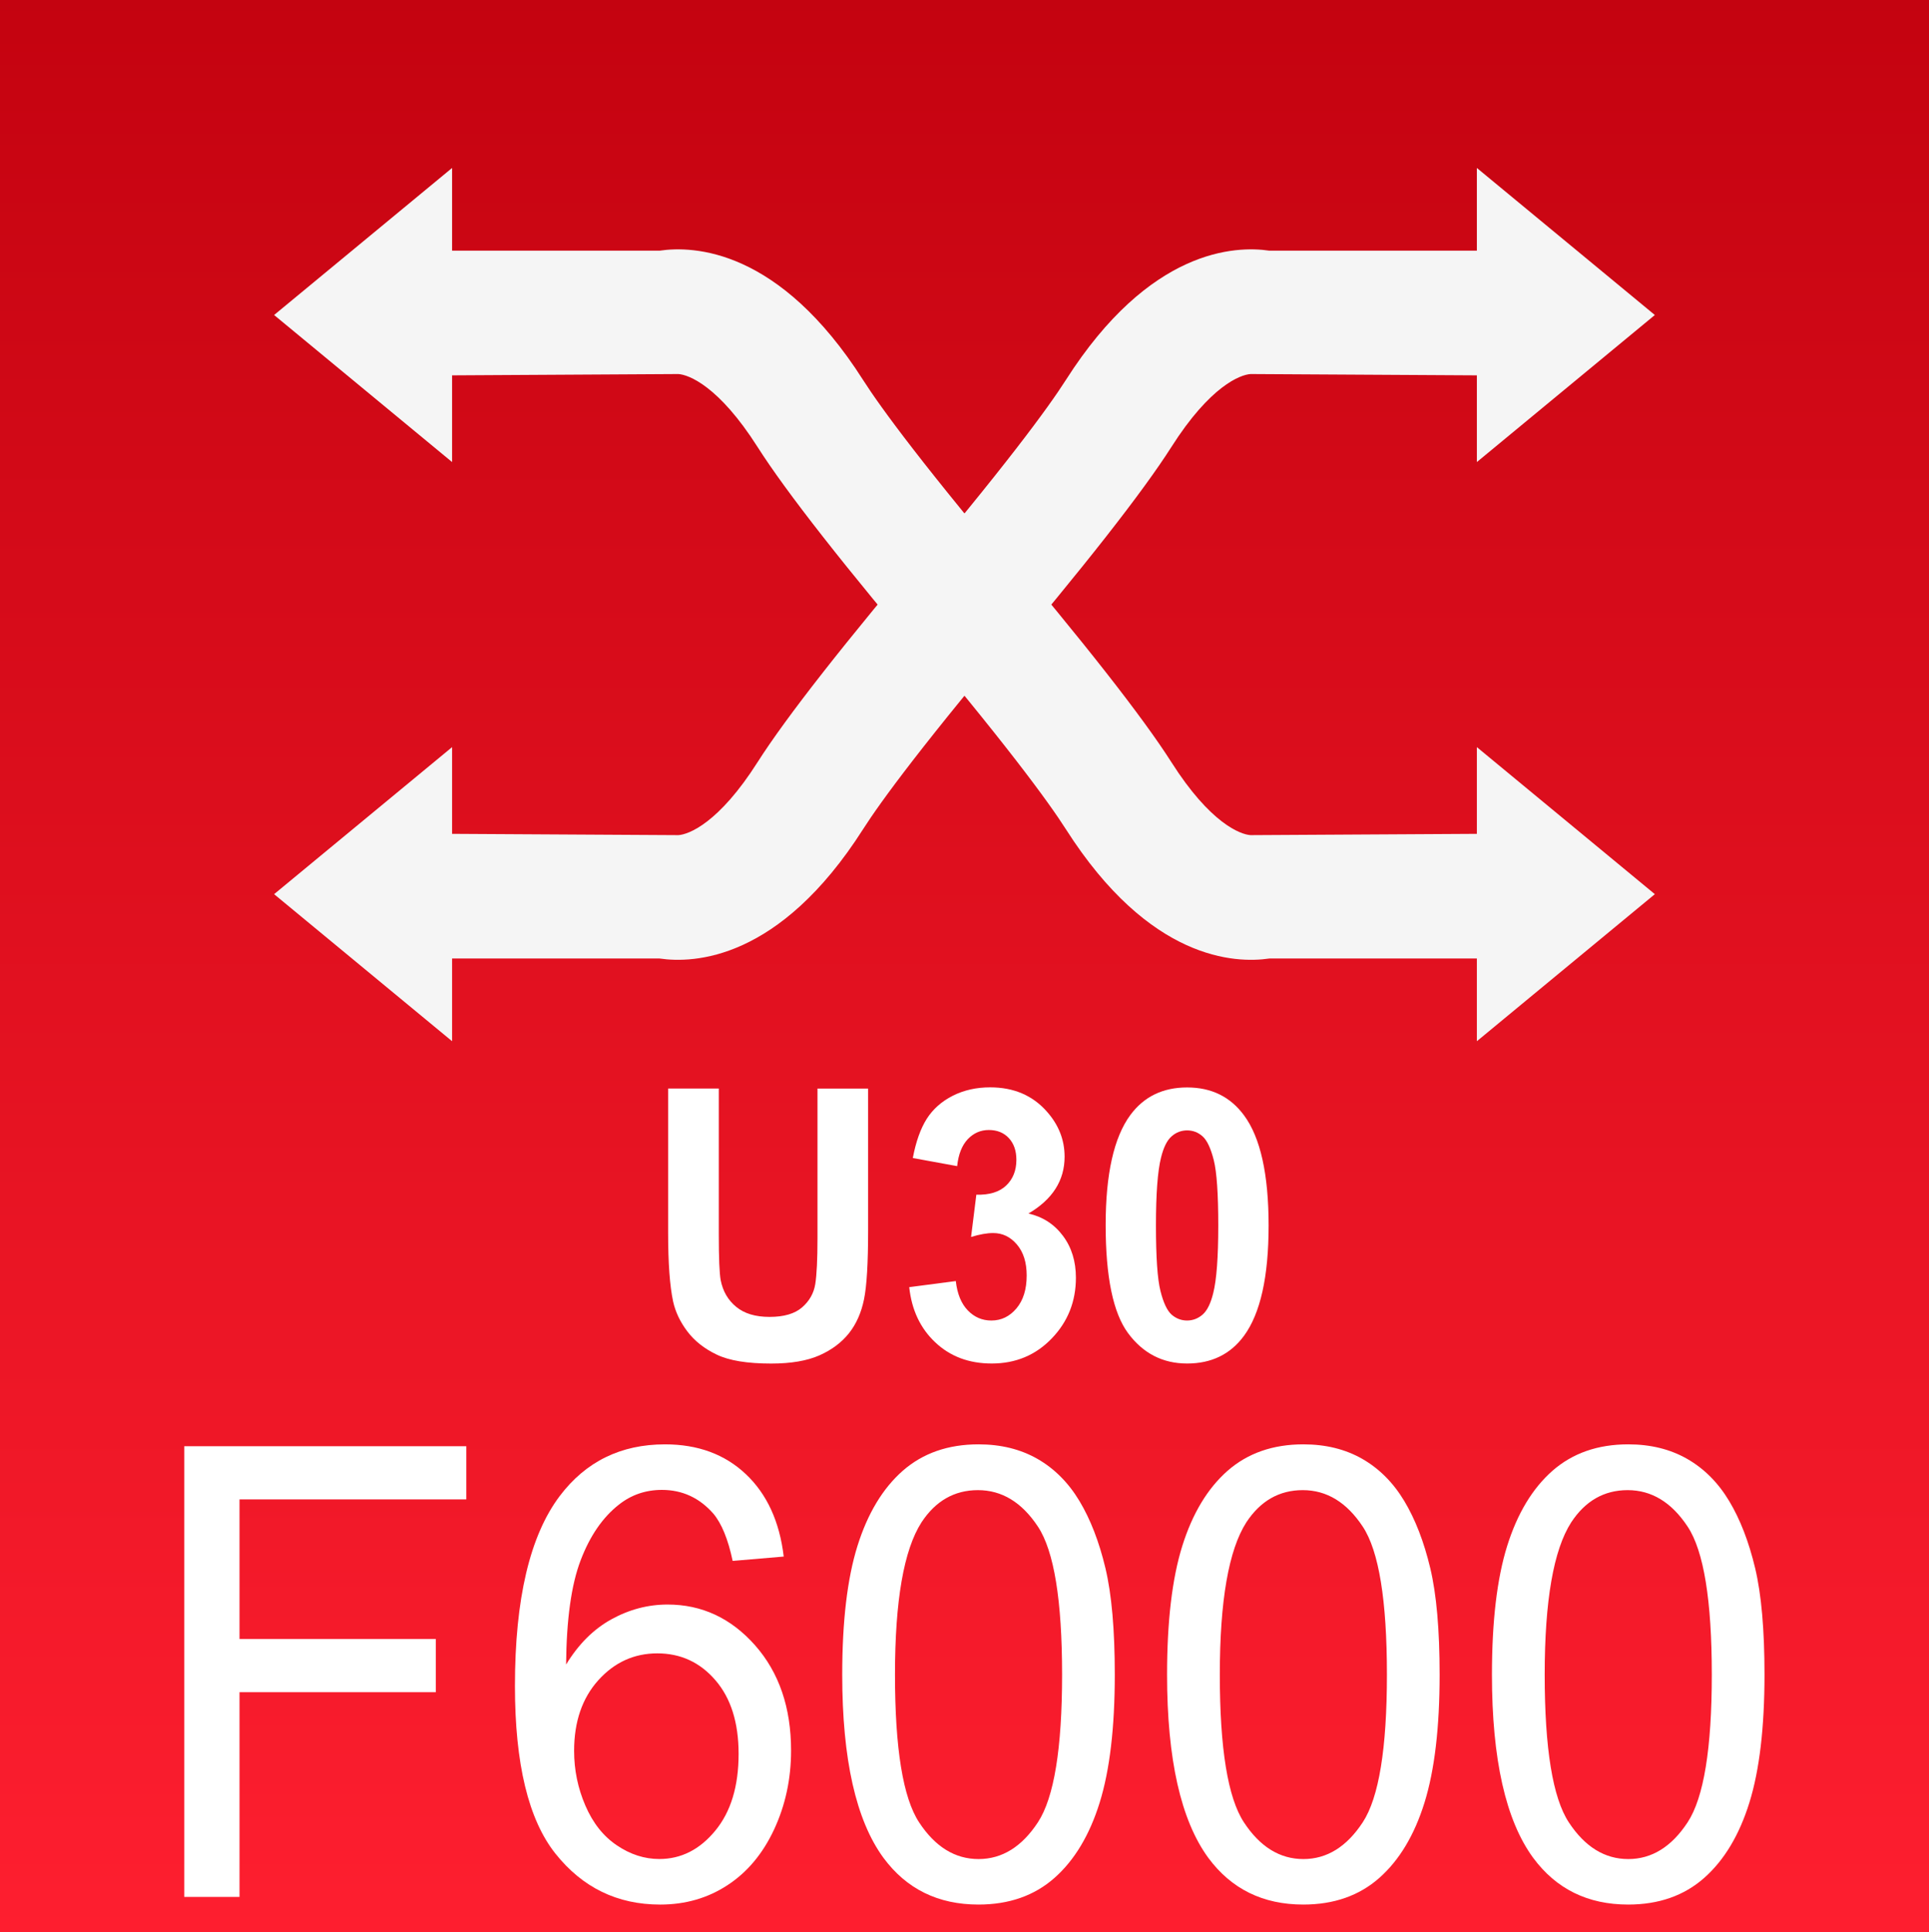 <?xml version="1.0" encoding="utf-8"?>
<!-- Generator: Adobe Illustrator 18.0.0, SVG Export Plug-In . SVG Version: 6.00 Build 0)  -->
<!DOCTYPE svg PUBLIC "-//W3C//DTD SVG 1.1//EN" "http://www.w3.org/Graphics/SVG/1.1/DTD/svg11.dtd">
<svg version="1.1" id="图层_1" xmlns="http://www.w3.org/2000/svg" xmlns:xlink="http://www.w3.org/1999/xlink" x="0px" y="0px"
	 width="39.93px" height="39.998px" viewBox="0 0 39.93 39.998" enable-background="new 0 0 39.93 39.998" xml:space="preserve">
<rect x="0" y="0" width="39.93" height="39.998" fill="#333333" stroke="none"/>
<g>
	<path fill="#FFFFFF" d="M-0.386,42.797c-1.371,0-2.486-1.115-2.486-2.487v-40.7c0-1.372,1.115-2.487,2.486-2.487h40.701
		c1.371,0,2.486,1.116,2.486,2.487v40.7c0,1.372-1.115,2.487-2.486,2.487H-0.386z"/>
	<path fill="#AFAFAF" d="M40.315-2.256c1.029,0,1.865,0.837,1.865,1.865V40.31c0,1.029-0.837,1.865-1.865,1.865H-0.385
		c-1.029,0-1.865-0.837-1.865-1.865V-0.391c0-1.028,0.837-1.865,1.865-1.865H40.315 M40.315-3.5H-0.385
		c-1.717,0-3.109,1.392-3.109,3.109V40.31c0,1.717,1.392,3.109,3.109,3.109h40.701c1.717,0,3.109-1.392,3.109-3.109V-0.391
		C43.424-2.108,42.032-3.5,40.315-3.5L40.315-3.5z"/>
</g>
<g>
	<linearGradient id="SVGID_1_" gradientUnits="userSpaceOnUse" x1="19.964" y1="40.738" x2="19.964" y2="-0.819">
		<stop  offset="0" style="stop-color:#FF1F30"/>
		<stop  offset="1" style="stop-color:#C3020F"/>
	</linearGradient>
	<path fill="url(#SVGID_1_)" d="M-0.386,40.738c-0.236,0-0.429-0.193-0.429-0.429v-40.7c0-0.236,0.193-0.429,0.429-0.429h40.702
		c0.236,0,0.427,0.193,0.427,0.429v40.7c0,0.236-0.191,0.429-0.427,0.429H-0.386z"/>
</g>
<g>
	<g>
		<g>
			<polygon fill="#F5F5F5" points="5.674,6.521 9.358,3.477 9.358,9.565 			"/>
			<path fill="#F5F5F5" d="M19.354,13.936c-1.876-2.215-3.077-3.748-3.672-4.682c-0.806-1.268-1.428-1.497-1.639-1.511l-5.58,0.032
				V5.189h5.191c0.705-0.103,2.478-0.043,4.211,2.676c0.361,0.566,1.253,1.791,3.463,4.401L19.354,13.936z"/>
		</g>
		<g>
			<polygon fill="#F5F5F5" points="34.255,18.51 30.571,21.554 30.571,15.466 			"/>
			<path fill="#F5F5F5" d="M20.575,11.095c1.876,2.215,3.077,3.748,3.672,4.682c0.806,1.268,1.428,1.497,1.639,1.511l5.58-0.032
				v2.586h-5.191c-0.705,0.103-2.478,0.043-4.211-2.676c-0.361-0.566-1.253-1.791-3.463-4.401L20.575,11.095z"/>
		</g>
	</g>
	<g>
		<g>
			<polygon fill="#F5F5F5" points="34.255,6.521 30.571,3.477 30.571,9.565 			"/>
			<path fill="#F5F5F5" d="M20.575,13.936c1.876-2.215,3.077-3.748,3.672-4.682c0.806-1.268,1.428-1.497,1.639-1.511l5.58,0.032
				V5.189h-5.191c-0.705-0.103-2.478-0.043-4.211,2.676c-0.361,0.566-1.253,1.791-3.463,4.401L20.575,13.936z"/>
		</g>
		<g>
			<polygon fill="#F5F5F5" points="5.674,18.51 9.358,21.554 9.358,15.466 			"/>
			<path fill="#F5F5F5" d="M19.354,11.095c-1.876,2.215-3.077,3.748-3.672,4.682c-0.806,1.268-1.428,1.497-1.639,1.511l-5.58-0.032
				v2.586h5.191c0.705,0.103,2.478,0.043,4.211-2.676c0.361-0.566,1.253-1.791,3.463-4.401L19.354,11.095z"/>
		</g>
	</g>
</g>
<g>
	<path fill="#FFFFFF" d="M3.814,39.267v-9.329h5.838v1.101H4.958v2.89h4.063v1.101H4.958v4.238H3.814z"/>
	<path fill="#FFFFFF" d="M16.223,32.222l-1.057,0.09c-0.095-0.45-0.229-0.776-0.401-0.98c-0.287-0.326-0.642-0.49-1.063-0.49
		c-0.339,0-0.636,0.103-0.892,0.306c-0.335,0.263-0.599,0.647-0.791,1.152c-0.193,0.505-0.293,1.224-0.301,2.157
		c0.256-0.42,0.568-0.732,0.938-0.936c0.37-0.204,0.758-0.306,1.163-0.306c0.708,0,1.312,0.281,1.81,0.843
		c0.497,0.563,0.746,1.289,0.746,2.18c0,0.586-0.117,1.13-0.351,1.633c-0.234,0.502-0.557,0.888-0.966,1.154
		c-0.409,0.268-0.873,0.401-1.393,0.401c-0.886,0-1.608-0.352-2.167-1.054s-0.839-1.858-0.839-3.471c0-1.804,0.31-3.114,0.928-3.933
		c0.539-0.713,1.265-1.069,2.178-1.069c0.682,0,1.239,0.206,1.674,0.617S16.137,31.496,16.223,32.222z M11.884,36.244
		c0,0.395,0.077,0.771,0.233,1.133c0.155,0.36,0.372,0.635,0.652,0.823c0.279,0.189,0.572,0.283,0.879,0.283
		c0.449,0,0.835-0.194,1.157-0.585c0.323-0.391,0.484-0.921,0.484-1.591c0-0.645-0.159-1.153-0.479-1.524
		c-0.318-0.371-0.72-0.557-1.204-0.557c-0.48,0-0.888,0.186-1.222,0.557C12.051,35.154,11.884,35.642,11.884,36.244z"/>
	<path fill="#FFFFFF" d="M17.434,34.666c0-1.104,0.105-1.991,0.315-2.663c0.211-0.673,0.523-1.191,0.938-1.557
		c0.416-0.364,0.938-0.547,1.568-0.547c0.464,0,0.871,0.101,1.222,0.302c0.351,0.202,0.64,0.492,0.868,0.872
		c0.228,0.38,0.407,0.843,0.537,1.388s0.194,1.28,0.194,2.205c0,1.094-0.104,1.978-0.313,2.65c-0.209,0.672-0.521,1.192-0.936,1.559
		c-0.416,0.367-0.94,0.551-1.573,0.551c-0.835,0-1.49-0.322-1.967-0.968C17.719,37.682,17.434,36.418,17.434,34.666z M18.526,34.666
		c0,1.531,0.166,2.551,0.499,3.058s0.743,0.76,1.231,0.76c0.487,0,0.897-0.254,1.23-0.763c0.333-0.51,0.499-1.527,0.499-3.055
		c0-1.536-0.166-2.557-0.499-3.062s-0.747-0.757-1.243-0.757c-0.487,0-0.877,0.223-1.169,0.668
		C18.709,32.084,18.526,33.134,18.526,34.666z"/>
	<path fill="#FFFFFF" d="M24.158,34.666c0-1.104,0.105-1.991,0.315-2.663c0.211-0.673,0.523-1.191,0.938-1.557
		c0.416-0.364,0.938-0.547,1.568-0.547c0.464,0,0.871,0.101,1.222,0.302c0.351,0.202,0.64,0.492,0.868,0.872
		c0.228,0.38,0.407,0.843,0.537,1.388s0.194,1.28,0.194,2.205c0,1.094-0.104,1.978-0.313,2.65c-0.209,0.672-0.521,1.192-0.936,1.559
		c-0.416,0.367-0.94,0.551-1.573,0.551c-0.835,0-1.49-0.322-1.967-0.968C24.444,37.682,24.158,36.418,24.158,34.666z M25.25,34.666
		c0,1.531,0.166,2.551,0.499,3.058s0.743,0.76,1.231,0.76c0.487,0,0.897-0.254,1.23-0.763c0.333-0.51,0.499-1.527,0.499-3.055
		c0-1.536-0.166-2.557-0.499-3.062s-0.747-0.757-1.243-0.757c-0.487,0-0.877,0.223-1.169,0.668
		C25.434,32.084,25.25,33.134,25.25,34.666z"/>
	<path fill="#FFFFFF" d="M30.883,34.666c0-1.104,0.105-1.991,0.315-2.663c0.211-0.673,0.523-1.191,0.938-1.557
		c0.416-0.364,0.938-0.547,1.568-0.547c0.464,0,0.871,0.101,1.222,0.302c0.351,0.202,0.64,0.492,0.868,0.872
		c0.228,0.38,0.407,0.843,0.537,1.388s0.194,1.28,0.194,2.205c0,1.094-0.104,1.978-0.313,2.65c-0.209,0.672-0.521,1.192-0.936,1.559
		c-0.416,0.367-0.94,0.551-1.573,0.551c-0.835,0-1.49-0.322-1.967-0.968C31.168,37.682,30.883,36.418,30.883,34.666z M31.975,34.666
		c0,1.531,0.166,2.551,0.499,3.058s0.743,0.76,1.231,0.76c0.487,0,0.897-0.254,1.23-0.763c0.333-0.51,0.499-1.527,0.499-3.055
		c0-1.536-0.166-2.557-0.499-3.062s-0.747-0.757-1.243-0.757c-0.487,0-0.877,0.223-1.169,0.668
		C32.158,32.084,31.975,33.134,31.975,34.666z"/>
</g>
<g>
	<path fill="#FFFFFF" d="M13.83,22.533h1.049v3.032c0,0.48,0.013,0.793,0.039,0.935c0.045,0.229,0.151,0.413,0.32,0.552
		c0.169,0.14,0.399,0.209,0.692,0.209c0.298,0,0.522-0.066,0.673-0.197c0.151-0.131,0.242-0.292,0.273-0.482
		c0.03-0.191,0.046-0.508,0.046-0.951v-3.097h1.048v2.94c0,0.672-0.028,1.146-0.085,1.424s-0.161,0.512-0.313,0.703
		c-0.152,0.19-0.355,0.343-0.61,0.456c-0.256,0.113-0.588,0.17-0.999,0.17c-0.496,0-0.872-0.062-1.128-0.186
		c-0.257-0.123-0.459-0.283-0.608-0.481c-0.148-0.196-0.246-0.403-0.294-0.62c-0.068-0.32-0.103-0.794-0.103-1.42V22.533z"/>
	<path fill="#FFFFFF" d="M18.821,26.645l0.964-0.126c0.03,0.265,0.113,0.467,0.248,0.607c0.135,0.14,0.297,0.21,0.488,0.21
		c0.206,0,0.379-0.084,0.52-0.252s0.211-0.395,0.211-0.68c0-0.271-0.067-0.483-0.202-0.642s-0.299-0.237-0.492-0.237
		c-0.128,0-0.28,0.027-0.457,0.081l0.109-0.875c0.27,0.008,0.475-0.055,0.616-0.188s0.213-0.312,0.213-0.533
		c0-0.188-0.052-0.338-0.156-0.45c-0.104-0.112-0.242-0.168-0.414-0.168c-0.17,0-0.315,0.063-0.436,0.19
		c-0.121,0.128-0.194,0.313-0.22,0.558l-0.918-0.168c0.064-0.338,0.16-0.608,0.289-0.812c0.129-0.202,0.309-0.361,0.538-0.477
		c0.23-0.116,0.488-0.174,0.774-0.174c0.489,0,0.881,0.168,1.176,0.504c0.243,0.274,0.365,0.585,0.365,0.932
		c0,0.491-0.249,0.883-0.748,1.176c0.298,0.068,0.536,0.223,0.714,0.462c0.179,0.239,0.268,0.528,0.268,0.867
		c0,0.491-0.166,0.91-0.499,1.256c-0.333,0.347-0.748,0.52-1.243,0.52c-0.471,0-0.86-0.146-1.169-0.438
		C19.051,27.498,18.871,27.116,18.821,26.645z"/>
	<path fill="#FFFFFF" d="M24.573,22.511c0.504,0,0.896,0.193,1.18,0.58c0.338,0.458,0.507,1.218,0.507,2.279
		c0,1.06-0.17,1.82-0.51,2.283c-0.281,0.382-0.673,0.573-1.177,0.573c-0.505,0-0.912-0.21-1.222-0.628
		c-0.31-0.419-0.464-1.166-0.464-2.24c0-1.054,0.17-1.812,0.51-2.275C23.679,22.701,24.07,22.511,24.573,22.511z M24.573,23.4
		c-0.12,0-0.228,0.041-0.322,0.124c-0.094,0.082-0.167,0.23-0.219,0.444c-0.069,0.277-0.104,0.745-0.104,1.401
		c0,0.657,0.031,1.108,0.093,1.354c0.061,0.246,0.139,0.409,0.231,0.491c0.094,0.081,0.2,0.122,0.32,0.122
		c0.121,0,0.229-0.042,0.323-0.124c0.094-0.083,0.167-0.231,0.219-0.445c0.069-0.274,0.104-0.74,0.104-1.397
		c0-0.656-0.031-1.107-0.093-1.354c-0.062-0.245-0.139-0.41-0.231-0.492C24.801,23.441,24.695,23.4,24.573,23.4z"/>
</g>
</svg>

